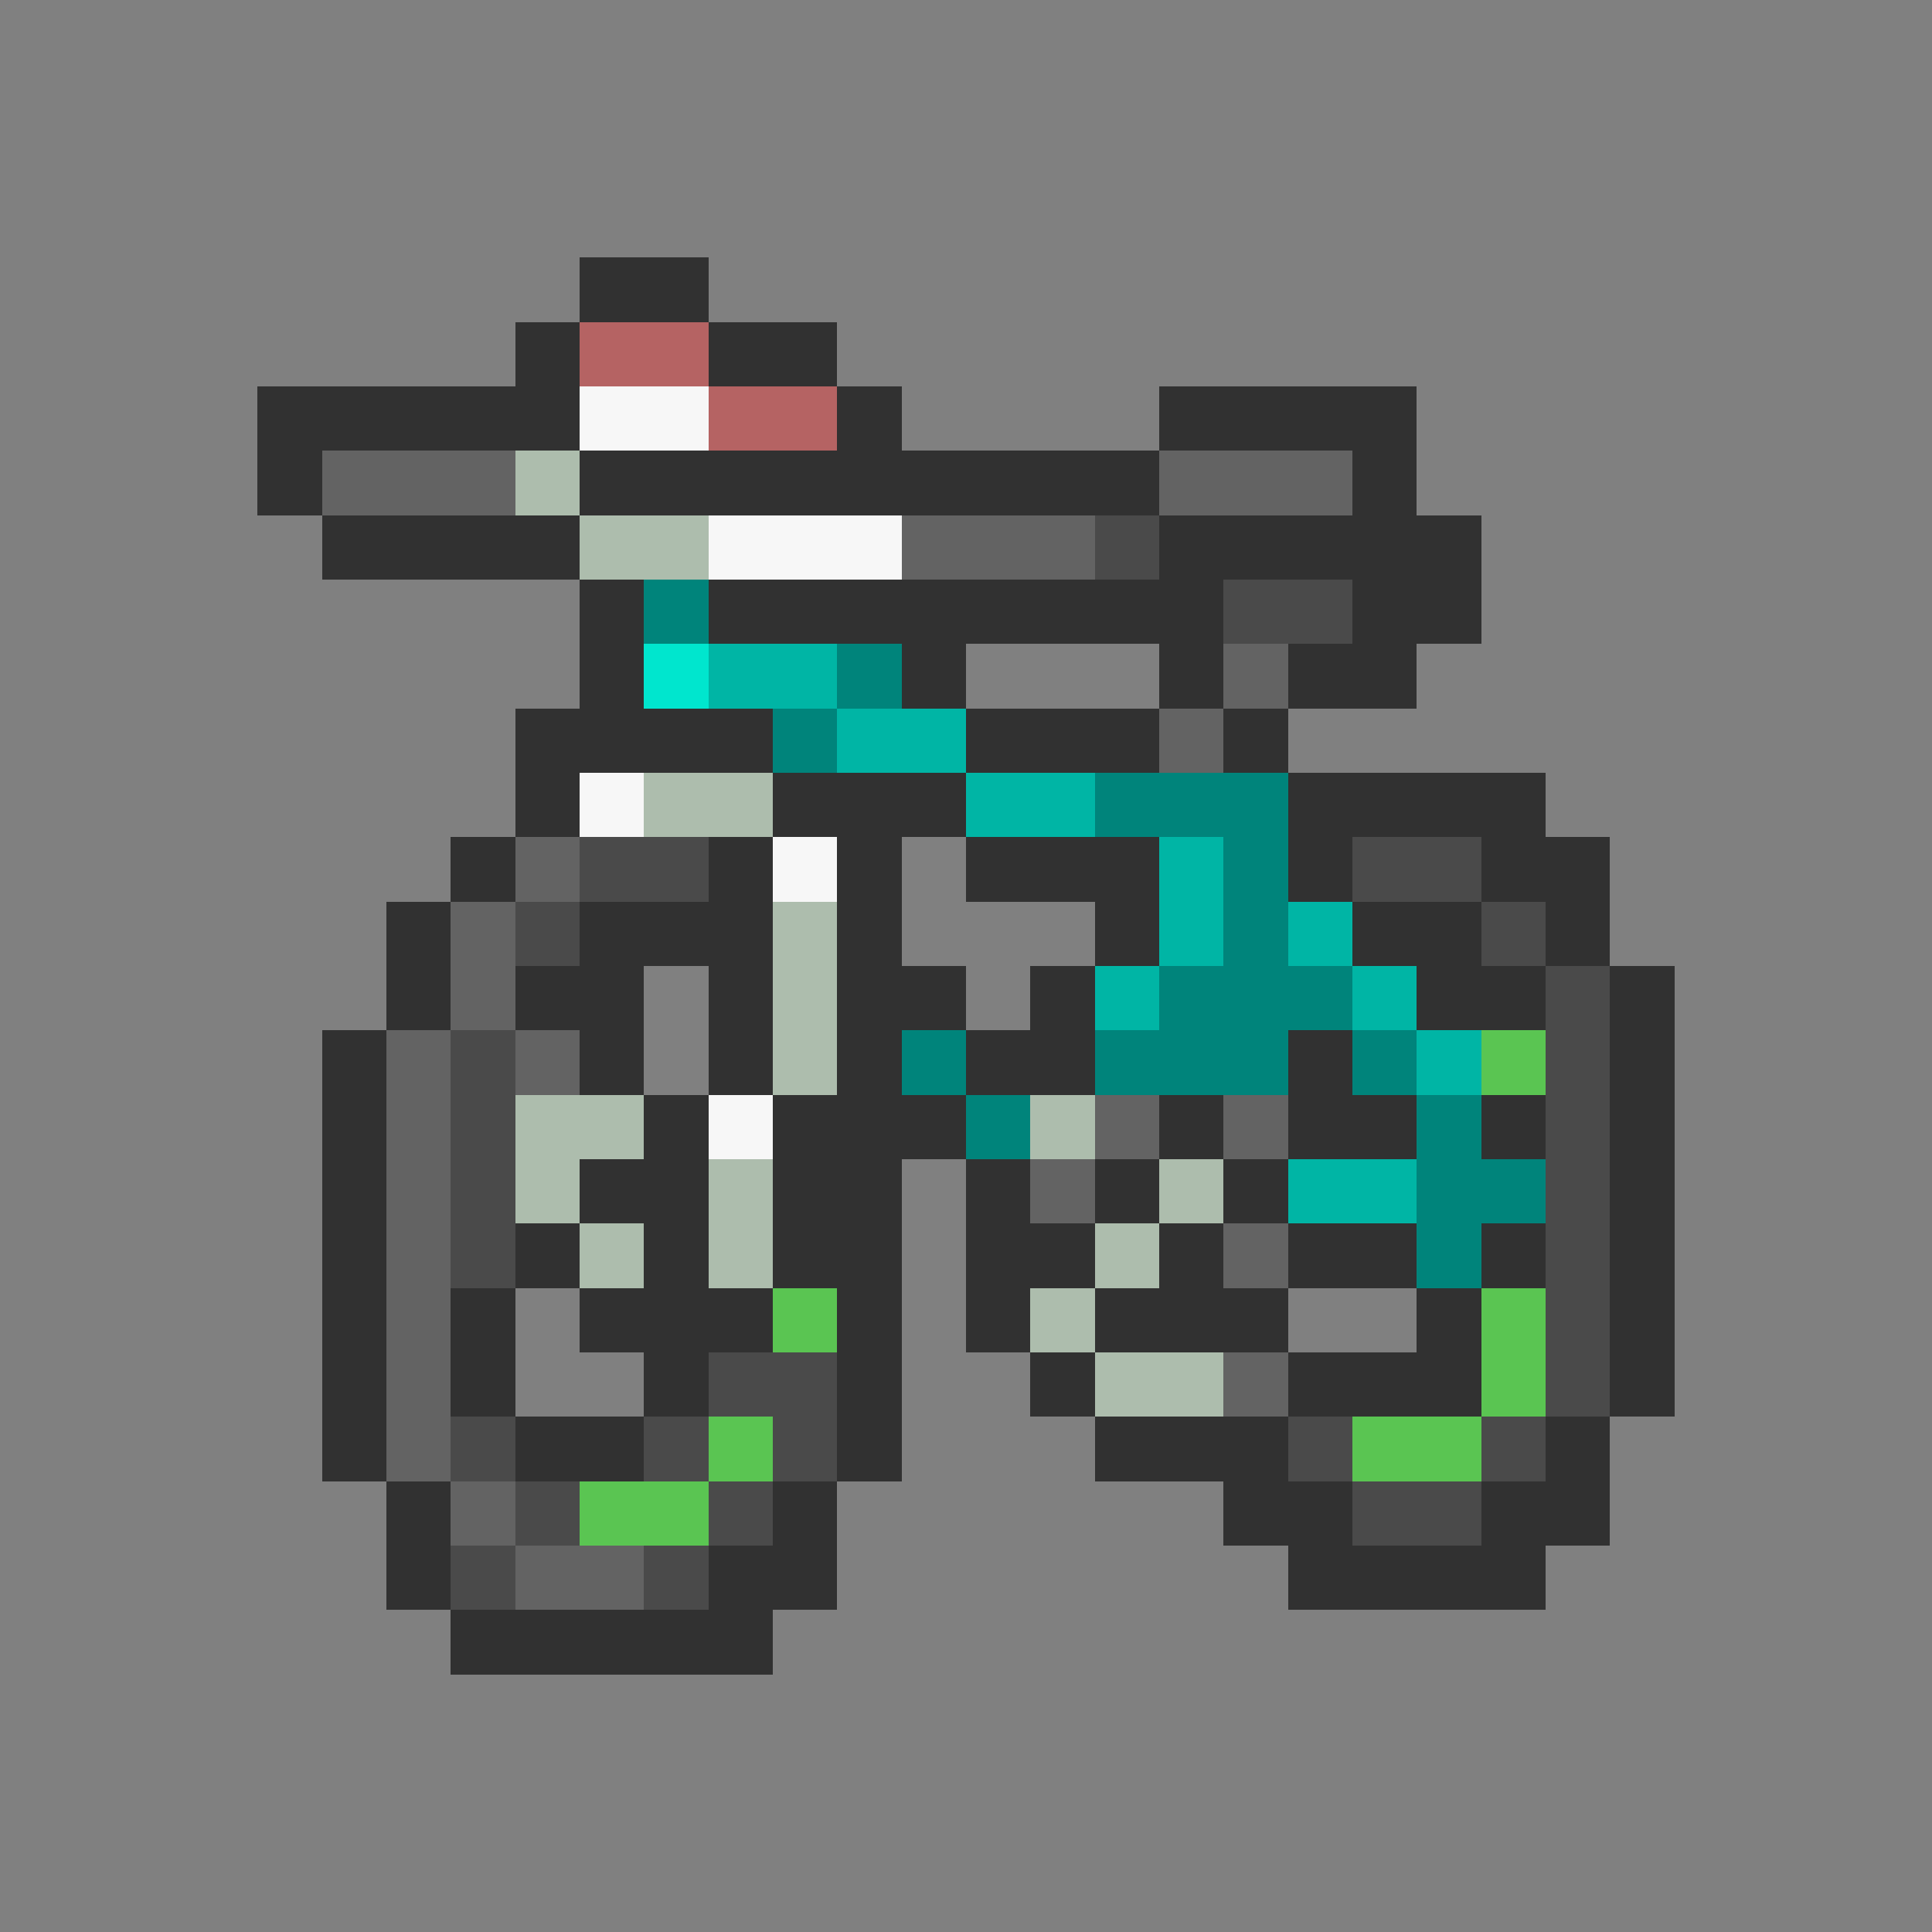 <svg xmlns="http://www.w3.org/2000/svg" viewBox="0 -0.5 30 30" shape-rendering="crispEdges">
<rect x="0" y="-0.5" width="30" height="30" fill="#808080" stroke="none"/>
<path stroke="#313131" d="M9 4h2M8 5h1M11 5h2M4 6h5M13 6h1M18 6h4M4 7h1M9 7h9M21 7h1M5 8h4M18 8h5M9 9h1M11 9h8M21 9h2M9 10h1M14 10h1M18 10h1M20 10h2M8 11h4M15 11h3M19 11h1M8 12h1M12 12h3M20 12h4M7 13h1M11 13h1M13 13h1M15 13h3M20 13h1M23 13h2M6 14h1M9 14h3M13 14h1M17 14h1M21 14h2M24 14h1M6 15h1M8 15h2M11 15h1M13 15h2M16 15h1M22 15h2M25 15h1M5 16h1M9 16h1M11 16h1M13 16h1M15 16h2M20 16h1M25 16h1M5 17h1M10 17h1M12 17h3M18 17h1M20 17h2M23 17h1M25 17h1M5 18h1M9 18h2M12 18h2M15 18h1M17 18h1M19 18h1M25 18h1M5 19h1M8 19h1M10 19h1M12 19h2M15 19h2M18 19h1M20 19h2M23 19h1M25 19h1M5 20h1M7 20h1M9 20h3M13 20h1M15 20h1M17 20h3M22 20h1M25 20h1M5 21h1M7 21h1M10 21h1M13 21h1M16 21h1M20 21h3M25 21h1M5 22h1M8 22h2M13 22h1M17 22h3M24 22h1M6 23h1M12 23h1M19 23h2M23 23h2M6 24h1M11 24h2M20 24h4M7 25h5" />
<path stroke="#b56363" d="M9 5h2M11 6h2" />
<path stroke="#f7f7f7" d="M9 6h2M11 8h3M9 12h1M12 13h1M11 17h1" />
<path stroke="#636363" d="M5 7h3M18 7h3M14 8h3M19 10h1M18 11h1M8 13h1M7 14h1M7 15h1M6 16h1M8 16h1M6 17h1M17 17h1M19 17h1M6 18h1M16 18h1M6 19h1M19 19h1M6 20h1M6 21h1M19 21h1M6 22h1M7 23h1M8 24h2" />
<path stroke="#adbdad" d="M8 7h1M9 8h2M10 12h2M12 14h1M12 15h1M12 16h1M8 17h2M16 17h1M8 18h1M11 18h1M18 18h1M9 19h1M11 19h1M17 19h1M16 20h1M17 21h2" />
<path stroke="#4a4a4a" d="M17 8h1M19 9h2M9 13h2M21 13h2M8 14h1M23 14h1M24 15h1M7 16h1M24 16h1M7 17h1M24 17h1M7 18h1M24 18h1M7 19h1M24 19h1M24 20h1M11 21h2M24 21h1M7 22h1M10 22h1M12 22h1M20 22h1M23 22h1M8 23h1M11 23h1M21 23h2M7 24h1M10 24h1" />
<path stroke="#00847b" d="M10 9h1M13 10h1M12 11h1M17 12h3M19 13h1M19 14h1M18 15h3M14 16h1M17 16h3M21 16h1M15 17h1M22 17h1M22 18h2M22 19h1" />
<path stroke="#00e6ce" d="M10 10h1" />
<path stroke="#00b5a5" d="M11 10h2M13 11h2M15 12h2M18 13h1M18 14h1M20 14h1M17 15h1M21 15h1M22 16h1M20 18h2" />
<path stroke="#5ac552" d="M23 16h1M12 20h1M23 20h1M23 21h1M11 22h1M21 22h2M9 23h2" />
</svg>
